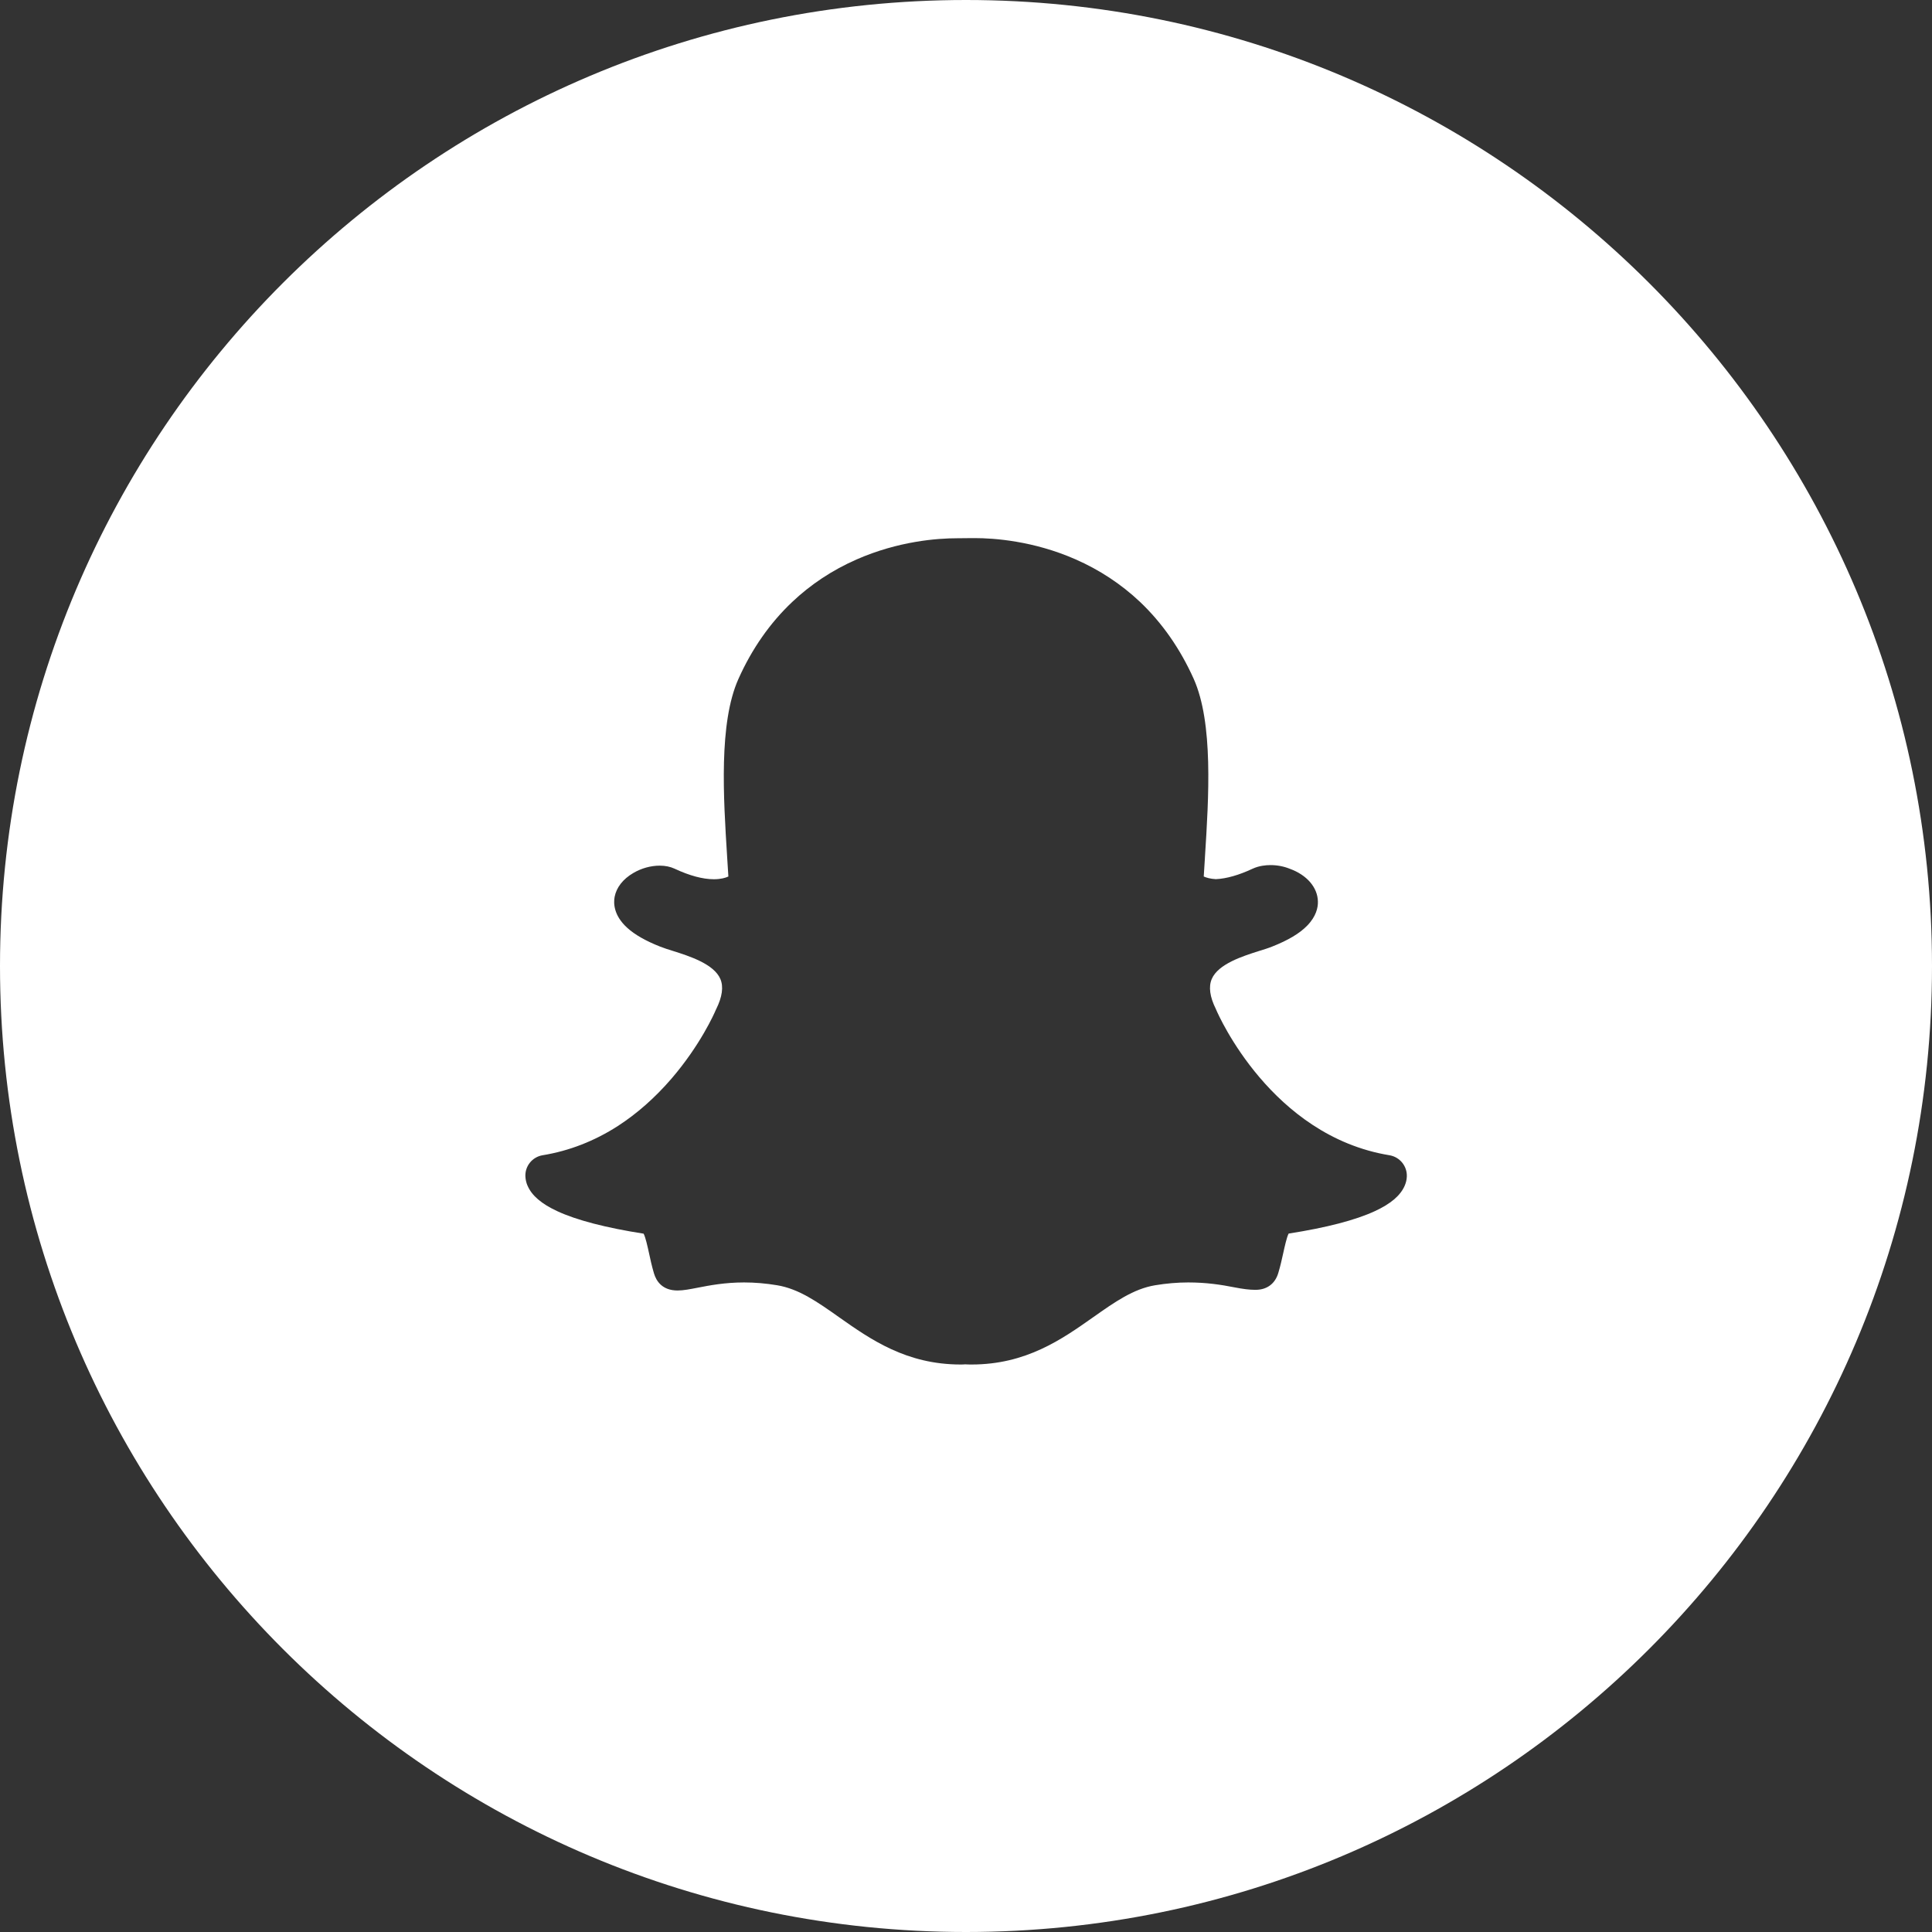<?xml version="1.0" encoding="utf-8"?>
<!-- Generator: Adobe Illustrator 16.0.0, SVG Export Plug-In . SVG Version: 6.00 Build 0)  -->
<!DOCTYPE svg PUBLIC "-//W3C//DTD SVG 1.1//EN" "http://www.w3.org/Graphics/SVG/1.1/DTD/svg11.dtd">
<svg version="1.1" id="Layer_1" xmlns="http://www.w3.org/2000/svg" xmlns:xlink="http://www.w3.org/1999/xlink" x="0px" y="0px"
	 width="100px" height="100px" viewBox="0 0 100 100" enable-background="new 0 0 100 100" xml:space="preserve">
<rect x="0" y="0" width="100" height="100" fill="#333333" stroke="none"/>
<path fill="#FFFFFF" d="M50,0C22.386,0,0,22.386,0,50c0,27.615,22.386,50,50,50c27.615,0,50-22.385,50-50C100,22.386,77.615,0,50,0z
	 M72.706,61.374c-0.219,0.505-0.725,0.938-1.545,1.315c-1.003,0.465-2.503,0.854-4.462,1.161c-0.098,0.189-0.204,0.674-0.271,0.976
	c-0.078,0.35-0.151,0.692-0.263,1.06c-0.162,0.557-0.59,0.875-1.169,0.875H64.97h-0.027c-0.262,0-0.606-0.041-1.048-0.128
	c-0.676-0.133-1.437-0.254-2.395-0.254c-0.554,0-1.133,0.05-1.713,0.146c-1.117,0.186-2.081,0.862-3.194,1.648l-0.004,0.002
	c-1.63,1.15-3.478,2.452-6.301,2.452c-0.121,0-0.238-0.002-0.331-0.009c-0.075,0.007-0.155,0.009-0.229,0.009
	c-2.823,0-4.671-1.302-6.304-2.452c-1.114-0.788-2.079-1.465-3.197-1.65c-0.581-0.097-1.156-0.146-1.712-0.146
	c-1.001,0-1.806,0.156-2.395,0.271c-0.401,0.078-0.745,0.146-1.047,0.146c-0.795,0-1.104-0.485-1.225-0.891
	c-0.11-0.376-0.189-0.727-0.261-1.07c-0.071-0.323-0.174-0.792-0.273-0.98c-1.958-0.307-3.459-0.697-4.464-1.162
	c-0.822-0.38-1.326-0.811-1.543-1.321c-0.003,0-0.003,0-0.003-0.002c-0.064-0.149-0.1-0.306-0.109-0.464
	c-0.031-0.544,0.354-1.022,0.893-1.111c1.373-0.224,2.684-0.735,3.895-1.515c0.99-0.64,1.922-1.463,2.771-2.447
	c1.491-1.732,2.219-3.373,2.294-3.555c0.008-0.018,0.015-0.033,0.025-0.052c0.312-0.631,0.383-1.153,0.214-1.551
	c-0.333-0.783-1.612-1.187-2.457-1.455c-0.242-0.076-0.474-0.148-0.667-0.226c-0.738-0.291-1.311-0.617-1.699-0.972
	c-0.708-0.644-0.711-1.279-0.651-1.601c0.093-0.487,0.435-0.924,0.967-1.234c0.418-0.247,0.906-0.381,1.366-0.381
	c0.287,0,0.546,0.052,0.775,0.159c0.77,0.36,1.454,0.544,2.029,0.544c0.36,0,0.603-0.072,0.751-0.141
	c-0.023-0.337-0.042-0.681-0.064-1.012v-0.004c-0.194-3.086-0.437-6.926,0.583-9.207c0.696-1.557,1.632-2.897,2.781-3.984
	c0.961-0.911,2.081-1.652,3.327-2.2c2.178-0.958,4.204-1.101,5.215-1.101c0.042-0.001,0.502-0.006,0.785-0.008
	c0.036,0,0.071,0,0.111,0h0.002c1.015,0,3.042,0.142,5.215,1.093c1.25,0.547,2.373,1.287,3.341,2.199
	c1.152,1.09,2.09,2.435,2.791,3.997c1.018,2.282,0.777,6.125,0.581,9.213l-0.007,0.13c-0.021,0.306-0.038,0.598-0.056,0.883
	c0.133,0.06,0.337,0.123,0.627,0.138c0.55-0.025,1.188-0.207,1.901-0.54c0.334-0.155,0.688-0.188,0.925-0.188
	c0.35,0,0.694,0.066,0.996,0.189c0.888,0.319,1.447,0.968,1.46,1.698c0.009,0.302-0.084,0.763-0.553,1.245
	c-0.391,0.404-0.989,0.76-1.819,1.087c-0.19,0.077-0.424,0.149-0.669,0.225c-0.843,0.268-2.124,0.672-2.454,1.454
	c-0.17,0.398-0.1,0.92,0.213,1.551c0.007,0.017,0.016,0.034,0.023,0.052c0.113,0.266,2.861,6.515,8.961,7.517
	c0.541,0.089,0.925,0.568,0.901,1.108C72.811,61.064,72.772,61.222,72.706,61.374z"/>
</svg>
